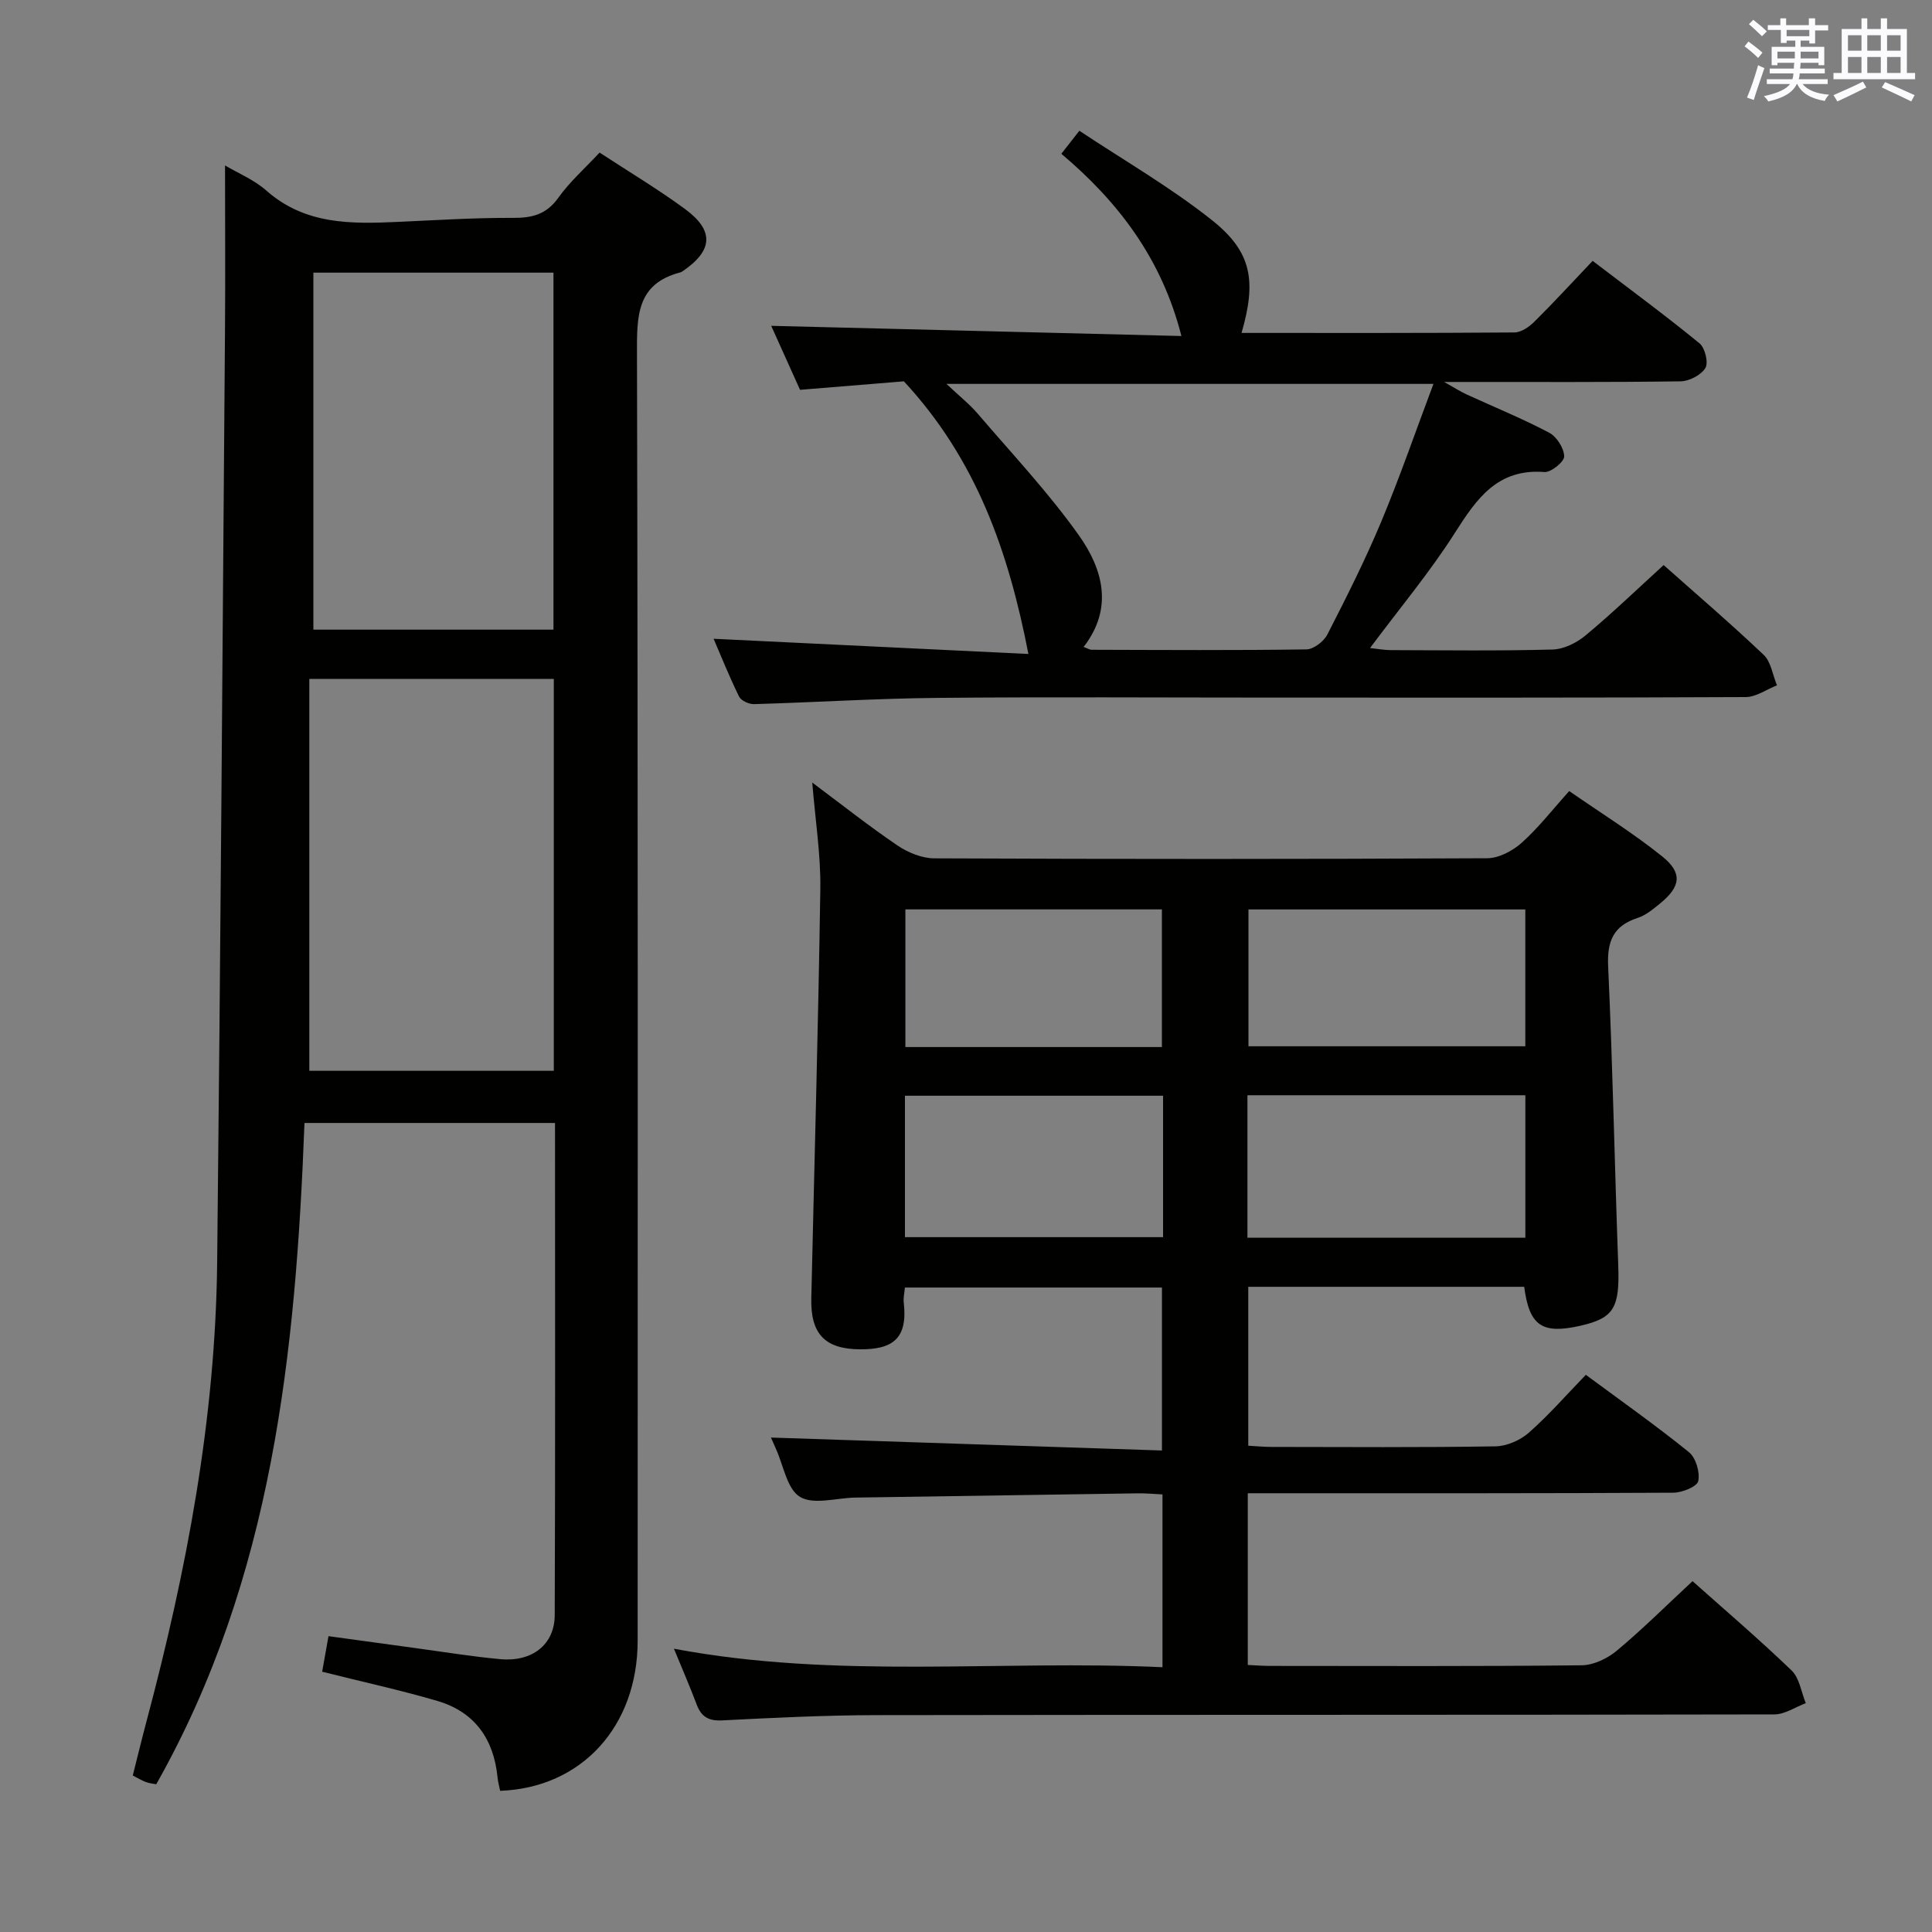 <svg enable-background="new 0 0 400 400" viewBox="0 0 400 400" xmlns="http://www.w3.org/2000/svg"><rect x="0" y="0" width="400" height="400" fill="#808080" stroke="none"/><g fill="#010100"><path d="m168.17 162.02c6.2 4.63 11.77 9.05 17.65 13.03 2.17 1.47 5.05 2.65 7.61 2.66 38.16.17 76.32.17 114.47-.02 2.42-.01 5.27-1.52 7.15-3.2 3.44-3.07 6.31-6.79 9.84-10.71 6.54 4.54 13.18 8.66 19.23 13.51 4.3 3.45 3.86 6.29-.46 9.8-1.41 1.14-2.91 2.41-4.58 2.95-5.07 1.63-6.37 4.83-6.13 10.05.95 20.61 1.34 41.24 2.09 61.85.32 8.78-.86 10.95-7.79 12.53-7.98 1.82-10.62.05-11.68-8.05-18.89 0-37.82 0-57.13 0v32.9c1.49.08 3.1.24 4.7.25 15.5.02 30.99.13 46.49-.12 2.34-.04 5.11-1.25 6.89-2.82 4.11-3.62 7.74-7.78 11.81-11.99 7.36 5.45 14.54 10.5 21.35 16.02 1.43 1.16 2.32 4.17 1.92 5.99-.26 1.16-3.35 2.39-5.17 2.4-27.33.15-54.65.11-81.98.11-1.96 0-3.91 0-6.11 0v35.55c1.5.07 3.08.2 4.66.2 21.49.01 42.99.11 64.48-.13 2.46-.03 5.33-1.41 7.28-3.04 5.34-4.46 10.29-9.39 15.66-14.38 6.47 5.77 13.68 11.93 20.51 18.49 1.64 1.57 1.99 4.48 2.94 6.77-2.17.81-4.34 2.33-6.51 2.33-61.99.13-123.97.05-185.96.15-10.64.02-21.28.55-31.91 1.09-2.82.14-4.31-.77-5.26-3.31-1.39-3.7-2.97-7.32-4.7-11.53 33.85 6.37 67.43 2.27 101.15 3.83 0-12.24 0-23.68 0-35.78-1.69-.08-3.44-.25-5.18-.22-19.47.28-38.95.58-58.42.88-3.89.06-8.62 1.55-11.44-.14-2.71-1.63-3.43-6.55-5.02-10.02-.48-1.06-.94-2.13-1-2.27 26.62.88 53.58 1.78 80.95 2.68 0-11.89 0-22.61 0-33.74-17.62 0-35.32 0-53.22 0-.1 1.16-.35 2.14-.24 3.09.88 7.57-2.36 9.75-9.09 9.7-7.2-.05-10.21-3.17-10.05-10.51.64-28.28 1.45-56.56 1.87-84.85.1-7.05-1.04-14.13-1.67-21.98zm147.64 64.74c-19.25 0-38.31 0-57.54 0v29.5h57.54c0-9.96 0-19.59 0-29.5zm-.01-38.47c-19.47 0-38.38 0-57.32 0v28.33h57.32c0-9.55 0-18.8 0-28.33zm-75 38.57c-18.13 0-35.8 0-53.44 0v29.28h53.44c0-9.91 0-19.37 0-29.28zm-.24-10.08c0-9.81 0-19.16 0-28.5-17.93 0-35.48 0-53.11 0v28.5z"/><path d="m66.7 346.11c.41-2.31.81-4.55 1.31-7.36 6.09.84 11.94 1.65 17.8 2.44 5.91.8 11.81 1.77 17.75 2.32 6.6.62 11.27-3.01 11.29-9.12.13-33.82.06-67.64.06-101.89-17.21 0-34.24 0-51.87 0-1.81 47.38-6.55 94.19-30.69 136.91-.55-.11-1.34-.17-2.07-.43-.78-.27-1.49-.72-2.79-1.38.94-3.73 1.86-7.53 2.87-11.32 8.27-31.07 14.25-62.53 14.6-94.79.7-64.27 1.12-128.53 1.62-192.8.09-11.41.01-22.82.01-34.44 2.71 1.61 6.02 2.97 8.55 5.2 8.01 7.09 17.55 6.93 27.26 6.49 7.94-.36 15.89-.87 23.84-.83 3.96.02 6.89-.72 9.34-4.15 2.38-3.33 5.53-6.12 8.56-9.37 6.09 3.99 12.08 7.57 17.68 11.68 6.12 4.5 5.79 8.62-.5 12.89-.14.09-.28.19-.44.23-9.13 2.36-9.02 9.1-9 16.84.22 88.81.15 177.62.14 266.44 0 17.76-11.6 30.49-28.47 31.1-.18-.9-.45-1.84-.54-2.79-.78-7.91-4.71-13.52-12.39-15.8-7.64-2.25-15.42-3.93-23.92-6.07zm47.96-124.41c0-27.23 0-54.09 0-81.14-16.78 0-33.28 0-50.62 0v81.14zm-.07-91.34c0-24.92 0-49.32 0-73.91-16.74 0-33.15 0-49.71 0v73.91z"/><path d="m219.74 31.84c1.13-1.45 2.03-2.59 3.73-4.77 9.24 6.15 18.89 11.7 27.5 18.55 8.24 6.56 9.18 12.58 6.08 23.31 18.9 0 37.7.05 56.5-.1 1.4-.01 3.04-1.15 4.12-2.22 4.01-3.97 7.82-8.14 12.07-12.6 7.77 5.93 15.1 11.32 22.13 17.08 1.14.93 1.88 3.99 1.21 5.1-.88 1.46-3.33 2.73-5.13 2.76-14.99.21-29.98.12-44.98.13-.83 0-1.66 0-3.97 0 2.29 1.29 3.38 2 4.55 2.54 5.74 2.63 11.6 5.02 17.18 7.96 1.56.82 3.07 3.19 3.12 4.9.04 1.09-2.72 3.35-4.08 3.25-9.76-.76-14.05 5.53-18.58 12.64-5.15 8.09-11.36 15.51-17.54 23.8 1.61.17 2.94.42 4.28.43 11.16.03 22.33.18 33.48-.12 2.34-.06 5.02-1.38 6.87-2.93 5.49-4.56 10.64-9.53 16.16-14.56 6.38 5.68 13.71 11.95 20.7 18.58 1.54 1.46 1.87 4.18 2.76 6.32-2.16.85-4.31 2.42-6.47 2.43-32.48.16-64.97.11-97.46.11-23.32 0-46.65-.16-69.97.06-12.63.12-25.25.93-37.88 1.29-1.05.03-2.68-.71-3.1-1.56-2.04-4.14-3.75-8.44-5.28-11.97 21.82 1.05 43.61 2.11 65.18 3.15-4.12-21.22-10.76-40.25-25.78-56.45-6.17.5-13.6 1.11-21.5 1.76-2.07-4.59-4.22-9.37-5.97-13.25 28.18.7 56.38 1.4 84.93 2.11-4.06-15.97-13.02-27.74-24.86-37.73zm77.04 47.64c-33.92 0-66.86 0-100.83 0 2.66 2.51 4.76 4.17 6.47 6.16 7.11 8.31 14.66 16.33 20.97 25.22 4.91 6.92 7.21 15.03.96 23.08.81.29 1.25.59 1.69.59 14.81.04 29.63.14 44.44-.08 1.49-.02 3.59-1.64 4.33-3.07 3.94-7.68 7.83-15.41 11.16-23.37 3.87-9.27 7.15-18.8 10.81-28.53z"/></g><path d="m361.2 9.6.8-1c.9.7 1.9 1.4 2.9 2.3l-.9 1.1c-1-1-2-1.8-2.8-2.4zm.5 10.6c.9-2.1 1.6-4.3 2.3-6.7.4.2.8.4 1.3.6-.7 2.1-1.5 4.3-2.2 6.6zm.4-15.2.9-.9c1 .8 2 1.6 2.8 2.4l-1 1c-.9-.9-1.8-1.7-2.7-2.5zm12.5-1.2h1.2v1.4h2.7v1.1h-2.7v2.7h-1.2v-.6h-1.8v1.3h4.9v3.8h-1.2v-.5h-3.7c0 .4-.1.9-.1 1.2h5.1v1h-5.2c0 .5-.1.9-.2 1.2h6v1h-5.2c1.1 1.3 2.9 2 5.5 2.2-.4.4-.7.8-.9 1.3-2.9-.5-4.8-1.6-5.7-3.5h-.1c-.8 1.7-2.7 2.9-5.9 3.6-.2-.4-.6-.8-.9-1.1 2.8-.6 4.6-1.4 5.4-2.5h-4.8v-1h5.3c.1-.3.2-.7.2-1.2h-4.9v-1h5c0-.4 0-.8.1-1.2h-3.5v.5h-1.2v-3.8h4.9v-1.3h-1.8v.5h-1.2v-2.7h-2.7v-1h2.6v-1.4h1.2v1.4h4.7v-1.4zm-6.6 8.3h3.6c0-.4 0-.9 0-1.4h-3.6zm1.9-4.6h4.7v-1.3h-4.7zm6.6 3.2h-3.7v1.4h3.7z" fill="#fbfafc"/><path d="m385.3 3.8h1.3v2.2h2.8v-2.2h1.3v2.2h4.1v9.1h1.7v1.3h-16.9v-1.3h1.7v-9.1h4.1v-2.2zm.4 13.1.7 1.2c-1.8.9-3.8 1.9-6 2.9-.2-.4-.5-.8-.8-1.3 2.3-1 4.3-1.9 6.1-2.8zm-3.1-6.4h2.8v-3.2h-2.8zm0 4.6h2.8v-3.3h-2.8zm4-4.6h2.8v-3.2h-2.8zm0 4.6h2.8v-3.3h-2.8zm3.7 1.9c2.1.9 4.1 1.8 6.1 2.7l-.7 1.3c-2.2-1.1-4.2-2-6.1-2.9zm3.2-9.7h-2.8v3.2h2.8zm-2.8 7.8h2.8v-3.3h-2.8z" fill="#fbfafc"/></svg>